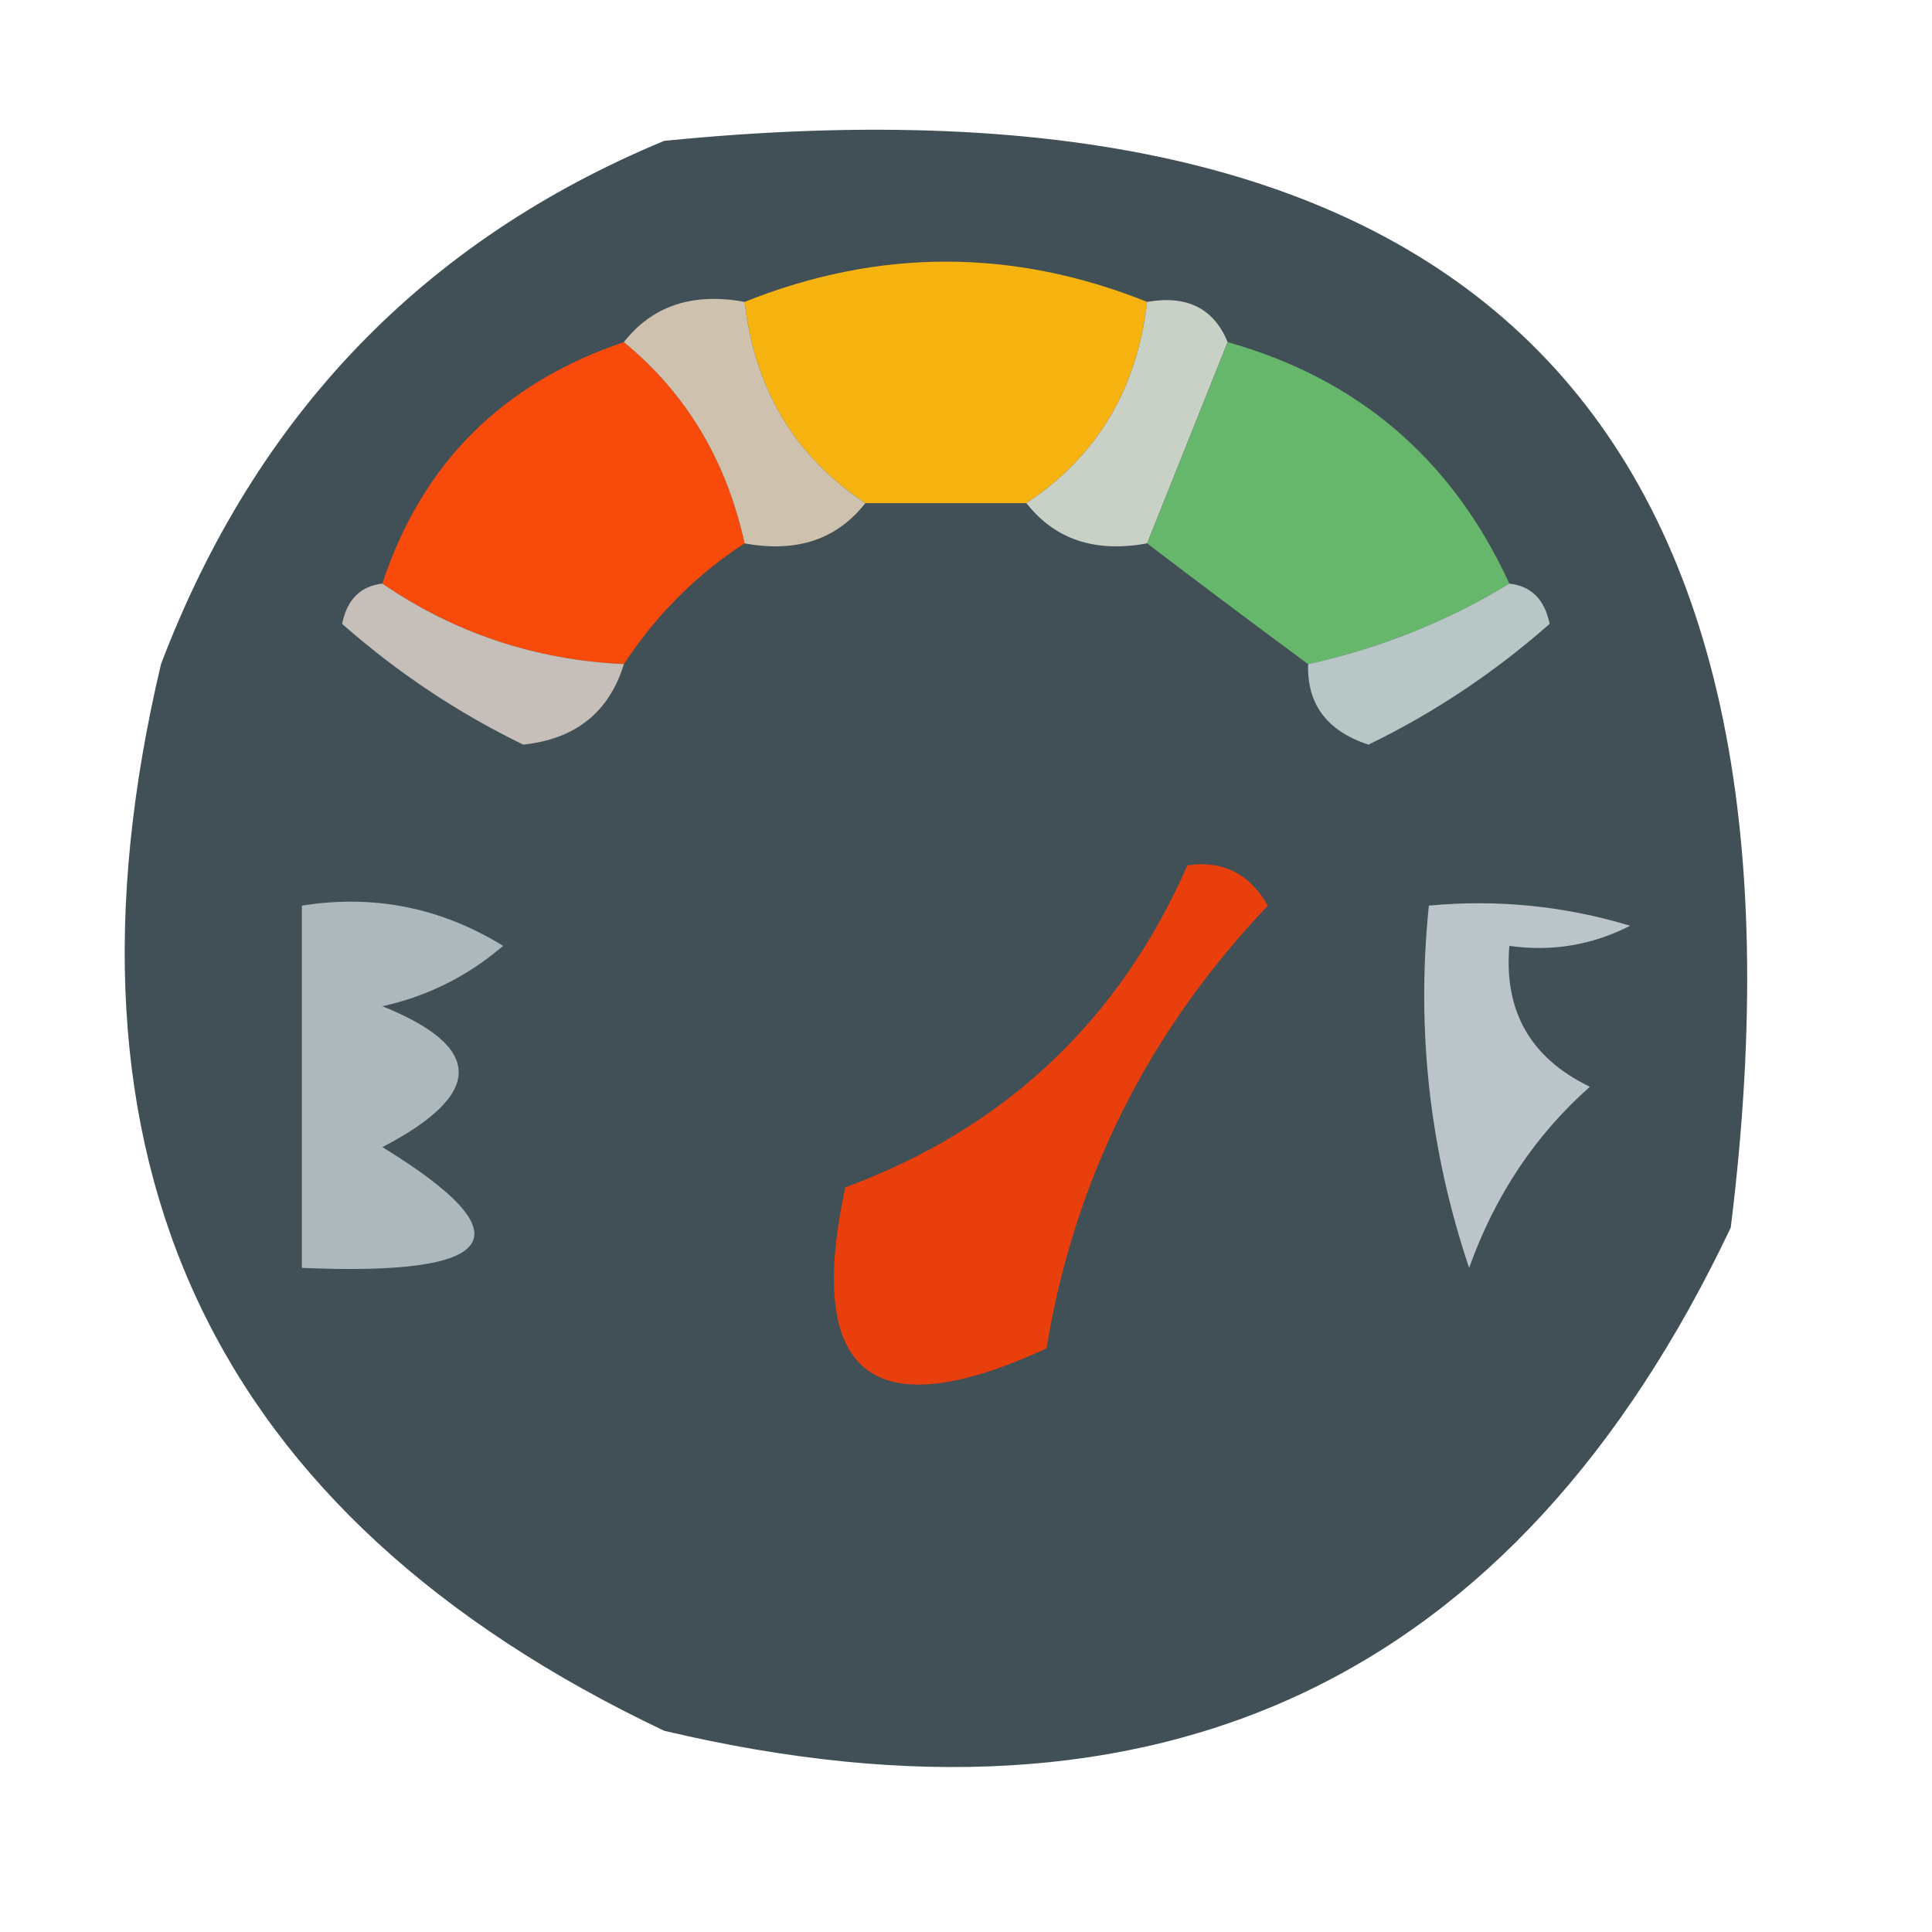 <?xml version="1.0" encoding="UTF-8"?>
<!DOCTYPE svg PUBLIC "-//W3C//DTD SVG 1.1//EN" "http://www.w3.org/Graphics/SVG/1.1/DTD/svg11.dtd">
<svg xmlns="http://www.w3.org/2000/svg" version="1.1" width="48px" height="48px" style="shape-rendering:geometricPrecision; text-rendering:geometricPrecision; image-rendering:optimizeQuality; fill-rule:evenodd; clip-rule:evenodd" xmlns:xlink="http://www.w3.org/1999/xlink">
<g><path style="opacity:0.957" fill="#394850" d="M 16.5,3.5 C 36.65,1.483 45.483,10.483 43,30.5C 37.657,41.752 28.824,45.919 16.5,43C 5.248,37.657 1.081,28.824 4,16.5C 6.353,10.315 10.52,5.982 16.5,3.5 Z"/></g>
<g><path style="opacity:1" fill="#f6b20f" d="M 28.5,7.5 C 28.25,9.674 27.25,11.341 25.5,12.5C 24.167,12.5 22.833,12.5 21.5,12.5C 19.75,11.341 18.75,9.674 18.5,7.5C 21.833,6.167 25.167,6.167 28.5,7.5 Z"/></g>
<g><path style="opacity:1" fill="#f84a0b" d="M 15.5,8.5 C 17.047,9.768 18.047,11.435 18.5,13.5C 17.306,14.272 16.306,15.272 15.5,16.5C 13.297,16.396 11.297,15.73 9.5,14.5C 10.478,11.522 12.478,9.522 15.5,8.5 Z"/></g>
<g><path style="opacity:1" fill="#cec2af" d="M 15.5,8.5 C 16.209,7.596 17.209,7.263 18.5,7.5C 18.75,9.674 19.75,11.341 21.5,12.5C 20.791,13.404 19.791,13.737 18.5,13.5C 18.047,11.435 17.047,9.768 15.5,8.5 Z"/></g>
<g><path style="opacity:1" fill="#c9d0c5" d="M 28.5,7.5 C 29.492,7.328 30.158,7.662 30.5,8.5C 29.833,10.167 29.167,11.833 28.5,13.5C 27.209,13.737 26.209,13.404 25.5,12.5C 27.25,11.341 28.25,9.674 28.5,7.5 Z"/></g>
<g><path style="opacity:1" fill="#66b76b" d="M 30.5,8.5 C 33.747,9.412 36.08,11.412 37.5,14.5C 35.95,15.441 34.284,16.108 32.5,16.5C 31.128,15.488 29.795,14.488 28.5,13.5C 29.167,11.833 29.833,10.167 30.5,8.5 Z"/></g>
<g><path style="opacity:1" fill="#c5beb9" d="M 9.5,14.5 C 11.297,15.73 13.297,16.396 15.5,16.5C 15.134,17.695 14.301,18.361 13,18.5C 11.374,17.711 9.874,16.711 8.5,15.5C 8.624,14.893 8.957,14.56 9.5,14.5 Z"/></g>
<g><path style="opacity:1" fill="#b8c7c5" d="M 37.5,14.5 C 38.043,14.56 38.376,14.893 38.5,15.5C 37.126,16.711 35.626,17.711 34,18.5C 32.97,18.164 32.47,17.497 32.5,16.5C 34.284,16.108 35.95,15.441 37.5,14.5 Z"/></g>
<g><path style="opacity:1" fill="#adb8bd" d="M 7.5,22.5 C 9.288,22.215 10.955,22.548 12.5,23.5C 11.624,24.251 10.624,24.751 9.5,25C 12.028,26.017 12.028,27.184 9.5,28.5C 13.11,30.712 12.443,31.712 7.5,31.5C 7.5,28.5 7.5,25.5 7.5,22.5 Z"/></g>
<g><path style="opacity:1" fill="#bbc5c9" d="M 35.5,22.5 C 37.199,22.34 38.866,22.506 40.5,23C 39.552,23.483 38.552,23.649 37.5,23.5C 37.36,25.124 38.027,26.29 39.5,27C 38.141,28.204 37.141,29.704 36.5,31.5C 35.516,28.572 35.183,25.572 35.5,22.5 Z"/></g>
<g><path style="opacity:1" fill="#e83f0c" d="M 29.5,21.5 C 30.376,21.369 31.043,21.703 31.5,22.5C 28.524,25.63 26.691,29.296 26,33.5C 21.667,35.5 20,34.167 21,29.5C 24.965,28.035 27.799,25.368 29.5,21.5 Z"/></g>
</svg>
